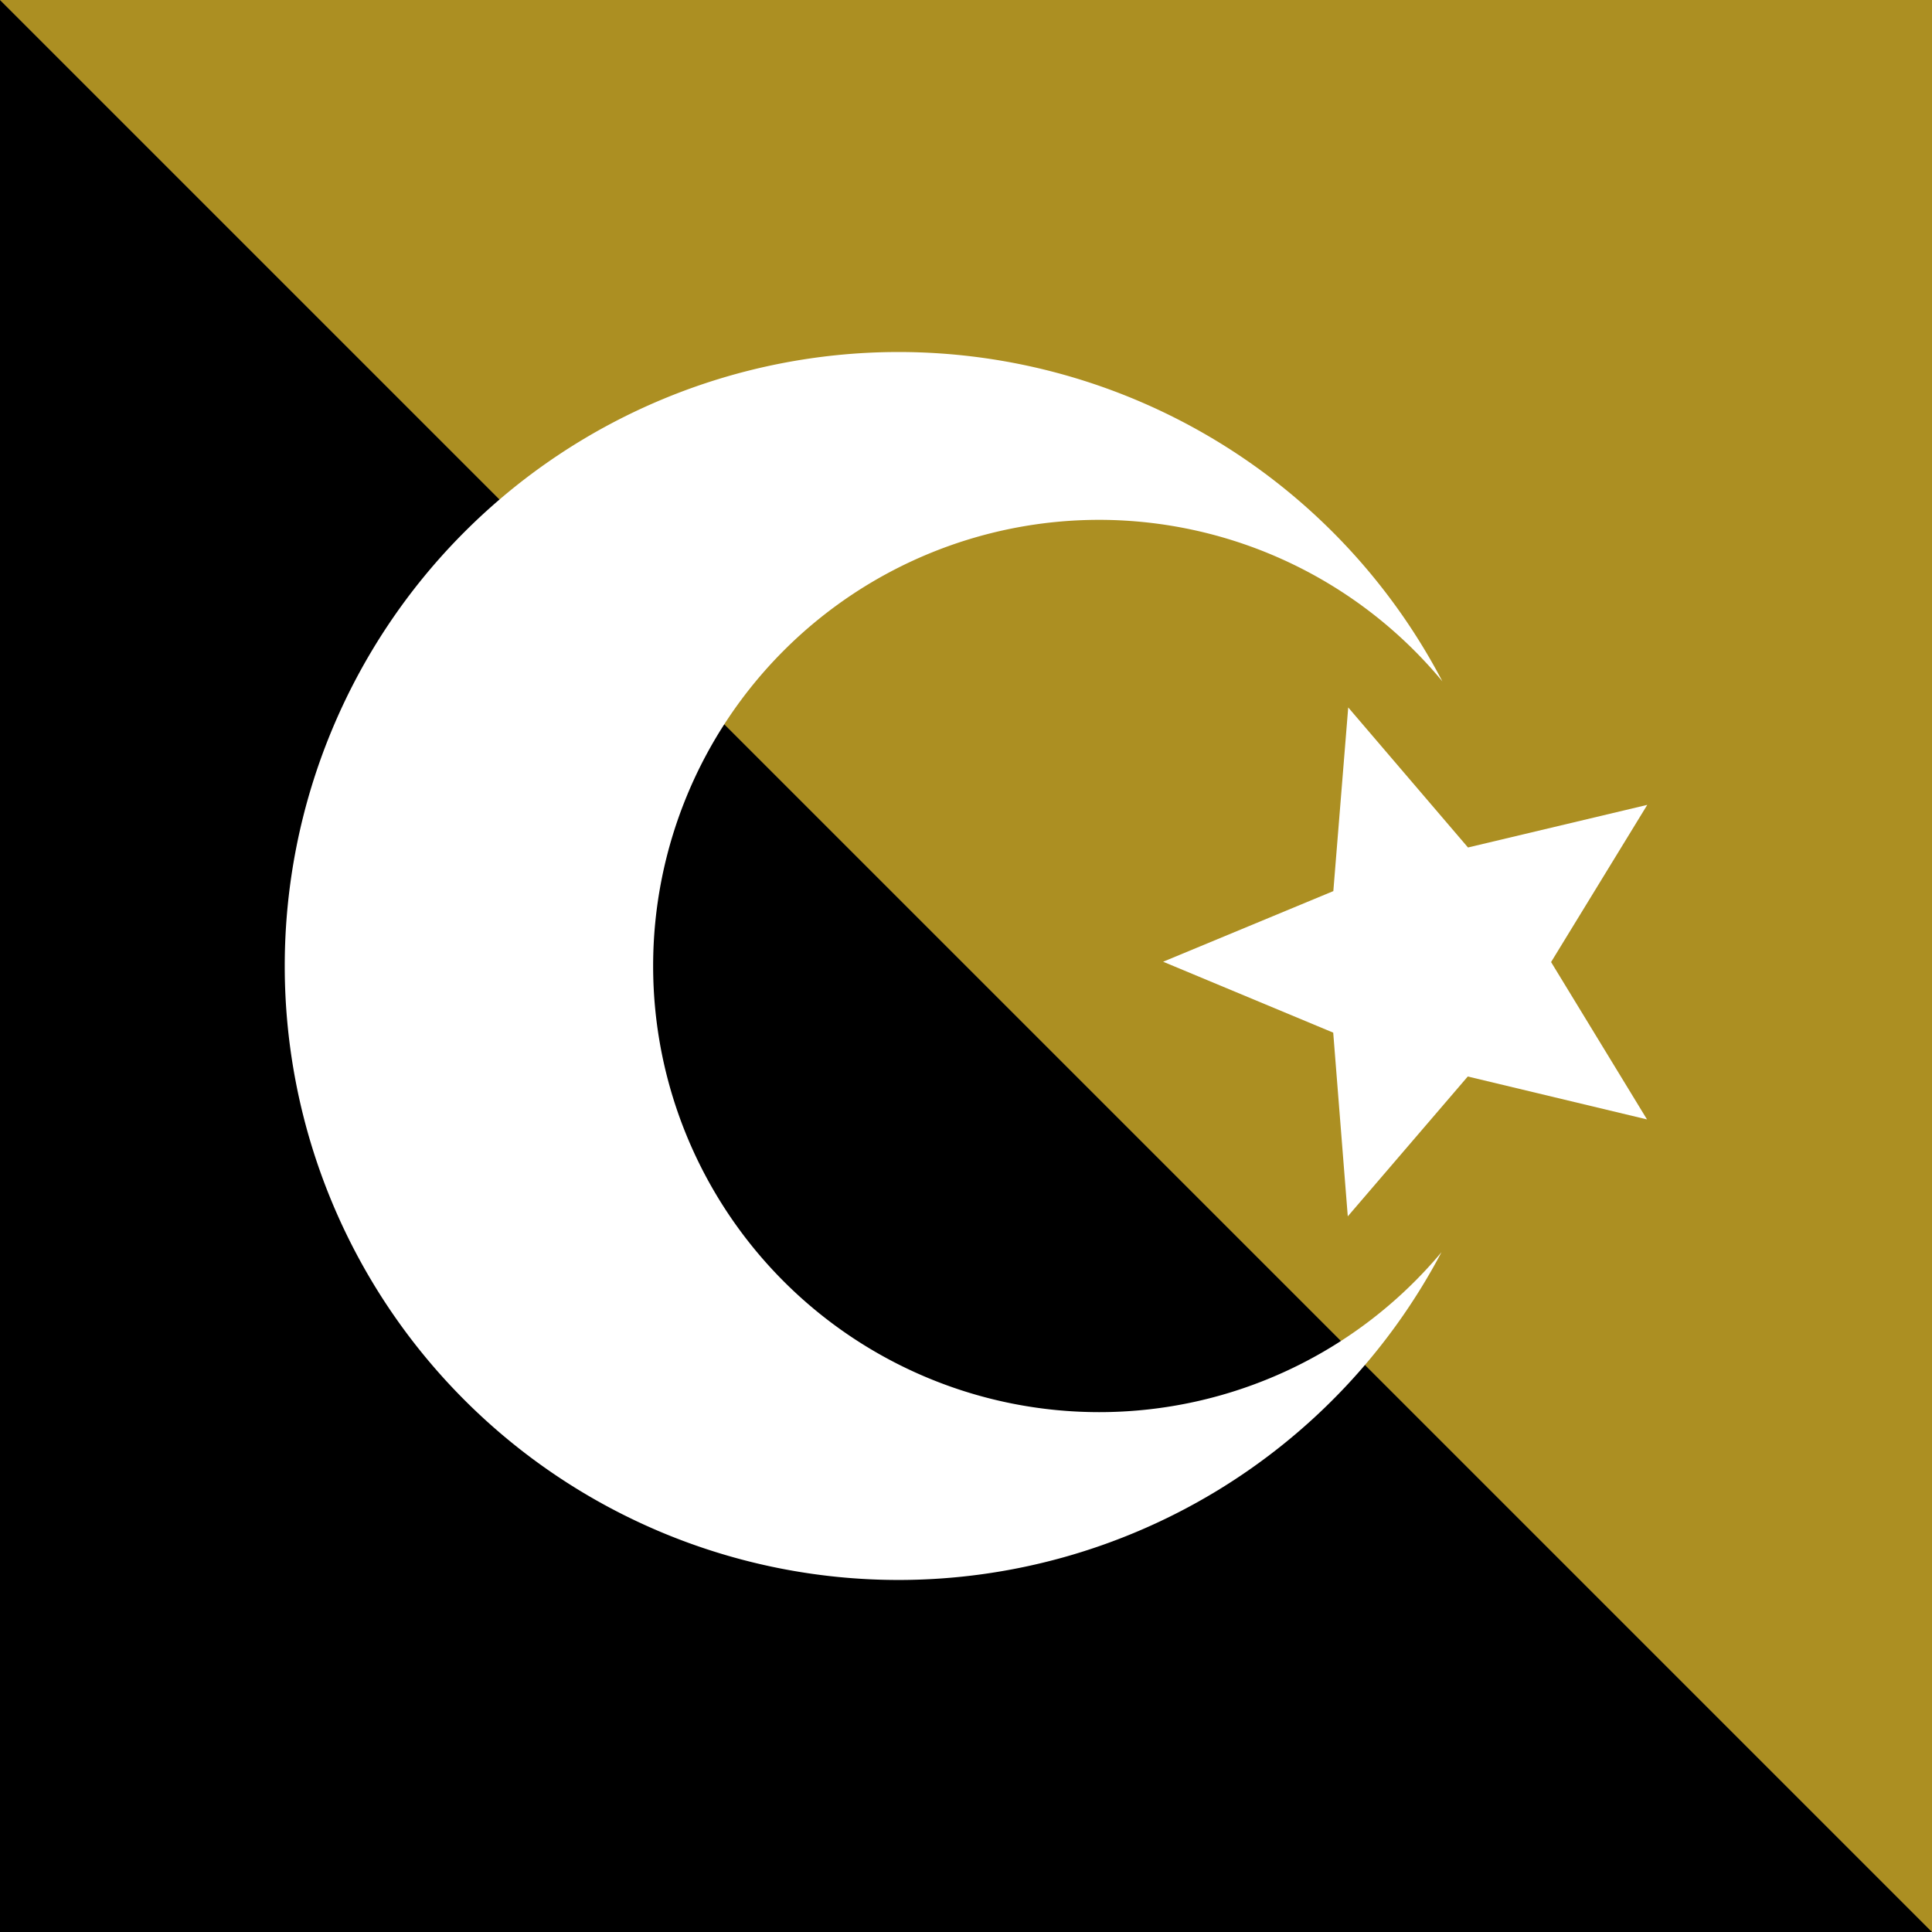 <?xml version="1.0" encoding="UTF-8" standalone="no"?>
<!-- Created with Inkscape (http://www.inkscape.org/) -->

<svg
   xmlns:dc="http://purl.org/dc/elements/1.1/"
   xmlns:cc="http://creativecommons.org/ns#"
   xmlns:rdf="http://www.w3.org/1999/02/22-rdf-syntax-ns#"
   xmlns:svg="http://www.w3.org/2000/svg"
   xmlns="http://www.w3.org/2000/svg"
   xmlns:sodipodi="http://sodipodi.sourceforge.net/DTD/sodipodi-0.dtd"
   xmlns:inkscape="http://www.inkscape.org/namespaces/inkscape"
   id="svg2"
   version="1.1"
   inkscape:version="0.91 r13725"
   width="128"
   height="128"
   viewBox="0 0 128 128"
   sodipodi:docname="shiite_rebels.svg"
   inkscape:export-filename=".\sunni_rebels.png"
   inkscape:export-xdpi="90"
   inkscape:export-ydpi="90">
  <rect x="0" y="0" width="128" height="128" fill="#333333" stroke="none"/>
  <defs
     id="defs6" />
  <sodipodi:namedview
     pagecolor="#ffffff"
     bordercolor="#666666"
     borderopacity="1"
     objecttolerance="10"
     gridtolerance="10"
     guidetolerance="10"
     inkscape:pageopacity="0"
     inkscape:pageshadow="2"
     inkscape:window-width="1103"
     inkscape:window-height="948"
     id="namedview4"
     showgrid="false"
     inkscape:zoom="5.2149125"
     inkscape:cx="64.779093"
     inkscape:cy="64"
     inkscape:window-x="664"
     inkscape:window-y="44"
     inkscape:window-maximized="0"
     inkscape:current-layer="svg2" />
  <path
     style="fill:#000000;fill-rule:evenodd;stroke:none;stroke-width:1px;stroke-linecap:butt;stroke-linejoin:miter;stroke-opacity:1;fill-opacity:1"
     d="M 0,0 128,128 0,128 Z"
     id="path3340"
     inkscape:connector-curvature="0"
     sodipodi:nodetypes="cccc" />
  <path
     style="fill:#ac8f22;fill-rule:evenodd;stroke:none;stroke-width:1px;stroke-linecap:butt;stroke-linejoin:miter;stroke-opacity:1;fill-opacity:1"
     d="M 0,0 128,128 128,0 Z"
     id="path3342"
     inkscape:connector-curvature="0"
     sodipodi:nodetypes="cccc"
     inkscape:export-xdpi="90"
     inkscape:export-ydpi="90"
     inkscape:export-filename=".\shiite_rebels.png" />
  <g
     id="g4164"
     transform="translate(-16.155,-29.484)"
     style="stroke:none;fill:#ffffff;fill-opacity:1">
    <path
       id="path4159"
       d="M 75.698,52.806 A 40.678,40.678 0 0 0 35.02,93.484 40.678,40.678 0 0 0 75.698,134.161 40.678,40.678 0 0 0 111.657,112.445 29.559,29.559 0 0 1 88.985,123.042 29.559,29.559 0 0 1 59.427,93.484 29.559,29.559 0 0 1 88.985,63.925 29.559,29.559 0 0 1 111.716,74.626 40.678,40.678 0 0 0 75.698,52.806 Z"
       style="fill:#ffffff;fill-opacity:1;stroke:none;stroke-width:6.5;stroke-linejoin:miter;stroke-miterlimit:4;stroke-dasharray:none;stroke-opacity:1"
       inkscape:connector-curvature="0" />
    <path
       stroke-miterlimit="4"
       id="path2634"
       d="m 125.272,103.648 -11.873,-2.843 -7.95,9.265 -0.965,-12.171 -11.269,-4.698 11.277,-4.679 0.986,-12.169 7.935,9.279 11.878,-2.823 -6.373,10.414 6.355,10.424 z"
       inkscape:connector-curvature="0"
       style="fill:#ffffff;fill-rule:nonzero;stroke:none;stroke-width:0.195;stroke-miterlimit:4;stroke-dashoffset:0;fill-opacity:1" />
  </g>
</svg>
